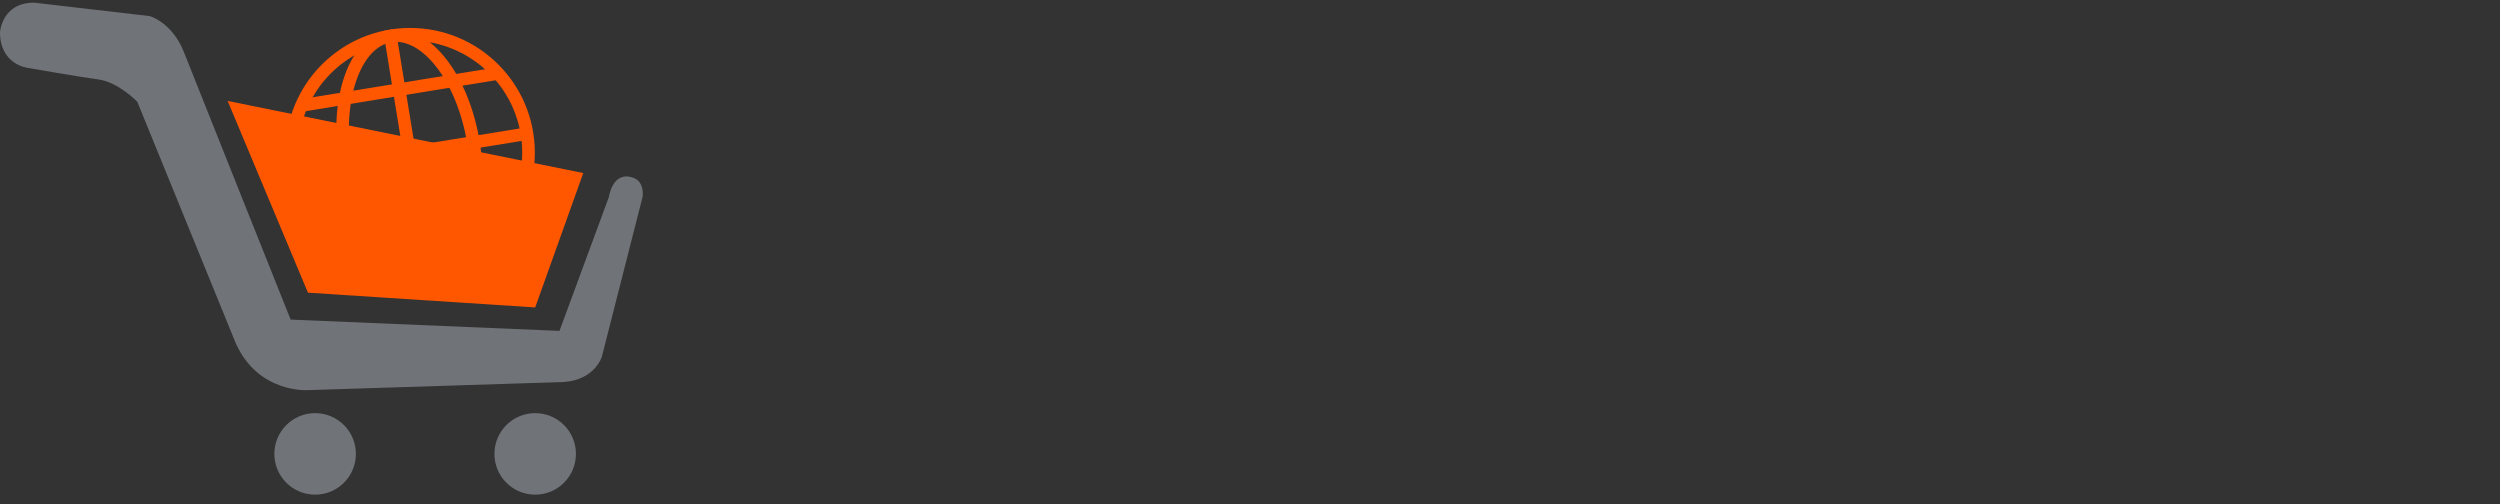 <?xml version="1.0" encoding="utf-8"?>
<!-- Generator: Adobe Illustrator 17.0.0, SVG Export Plug-In . SVG Version: 6.00 Build 0)  -->
<!DOCTYPE svg PUBLIC "-//W3C//DTD SVG 1.1//EN" "http://www.w3.org/Graphics/SVG/1.1/DTD/svg11.dtd">
<svg version="1.1" id="Livello_1" xmlns="http://www.w3.org/2000/svg" xmlns:xlink="http://www.w3.org/1999/xlink" x="0px" y="0px"
	 width="198.257px" height="40px" viewBox="0 0 198.257 40" enable-background="new 0 0 198.257 40" xml:space="preserve">
<rect x="0" y="0" width="198.257" height="40" fill="#333333" stroke="none"/>
<path fill="#707478" d="M23.049,25.345l21.32,0.896l3.922-10.63c0,0,0.282-2.084,1.906-1.522c0.968,0.335,0.762,1.522,0.762,1.522
	l-3.236,12.693c0,0-0.569,1.849-3.058,1.991l-20.239,0.643c0,0-3.97,0.287-5.749-3.767l-7.79-19.104c0,0-1.496-1.549-3.06-1.762
	C6.263,6.092,2.171,5.378,2.171,5.378S0,5.118,0,2.558c0,0,0.142-2.347,2.703-2.347l9.175,1.067c0,0,1.778,0.498,2.703,2.845
	C15.505,6.47,23.049,25.345,23.049,25.345z"/>
<circle fill="#707478" cx="24.99" cy="35.995" r="3.232"/>
<circle fill="#707478" cx="42.442" cy="35.995" r="3.232"/>
<path fill="none" stroke="#FFFFFF" stroke-miterlimit="10" d="M19.257,6.219"/>
<polygon fill="#FF5700" points="18.053,8.005 24.421,23.21 42.442,24.38 46.255,13.723 "/>
<g>
	<g>
		<g>
			<circle fill="none" stroke="#FF5700" stroke-miterlimit="10" cx="32.523" cy="12.107" r="9.391"/>
		</g>
		<g>
			
				<ellipse transform="matrix(-0.987 0.161 -0.161 -0.987 66.465 18.856)" fill="none" stroke="#FF5700" stroke-miterlimit="10" cx="32.47" cy="12.115" rx="5.144" ry="9.391"/>
		</g>
		<g>
			<line fill="none" stroke="#FF5700" stroke-miterlimit="10" x1="30.961" y1="2.846" x2="33.979" y2="21.385"/>
		</g>
		<g>
			<line fill="none" stroke="#FF5700" stroke-miterlimit="10" x1="39.505" y1="5.825" x2="23.908" y2="8.364"/>
		</g>
		<g>
			<line fill="none" stroke="#FF5700" stroke-miterlimit="10" x1="25.529" y1="18.32" x2="41.126" y2="15.781"/>
		</g>
		<g>
			<line fill="none" stroke="#FF5700" stroke-miterlimit="10" x1="23.253" y1="13.616" x2="41.792" y2="10.598"/>
		</g>
	</g>
</g>
<g>
</g>
<g>
</g>
<g>
</g>
<g>
</g>
<g>
</g>
<g>
</g>
</svg>
